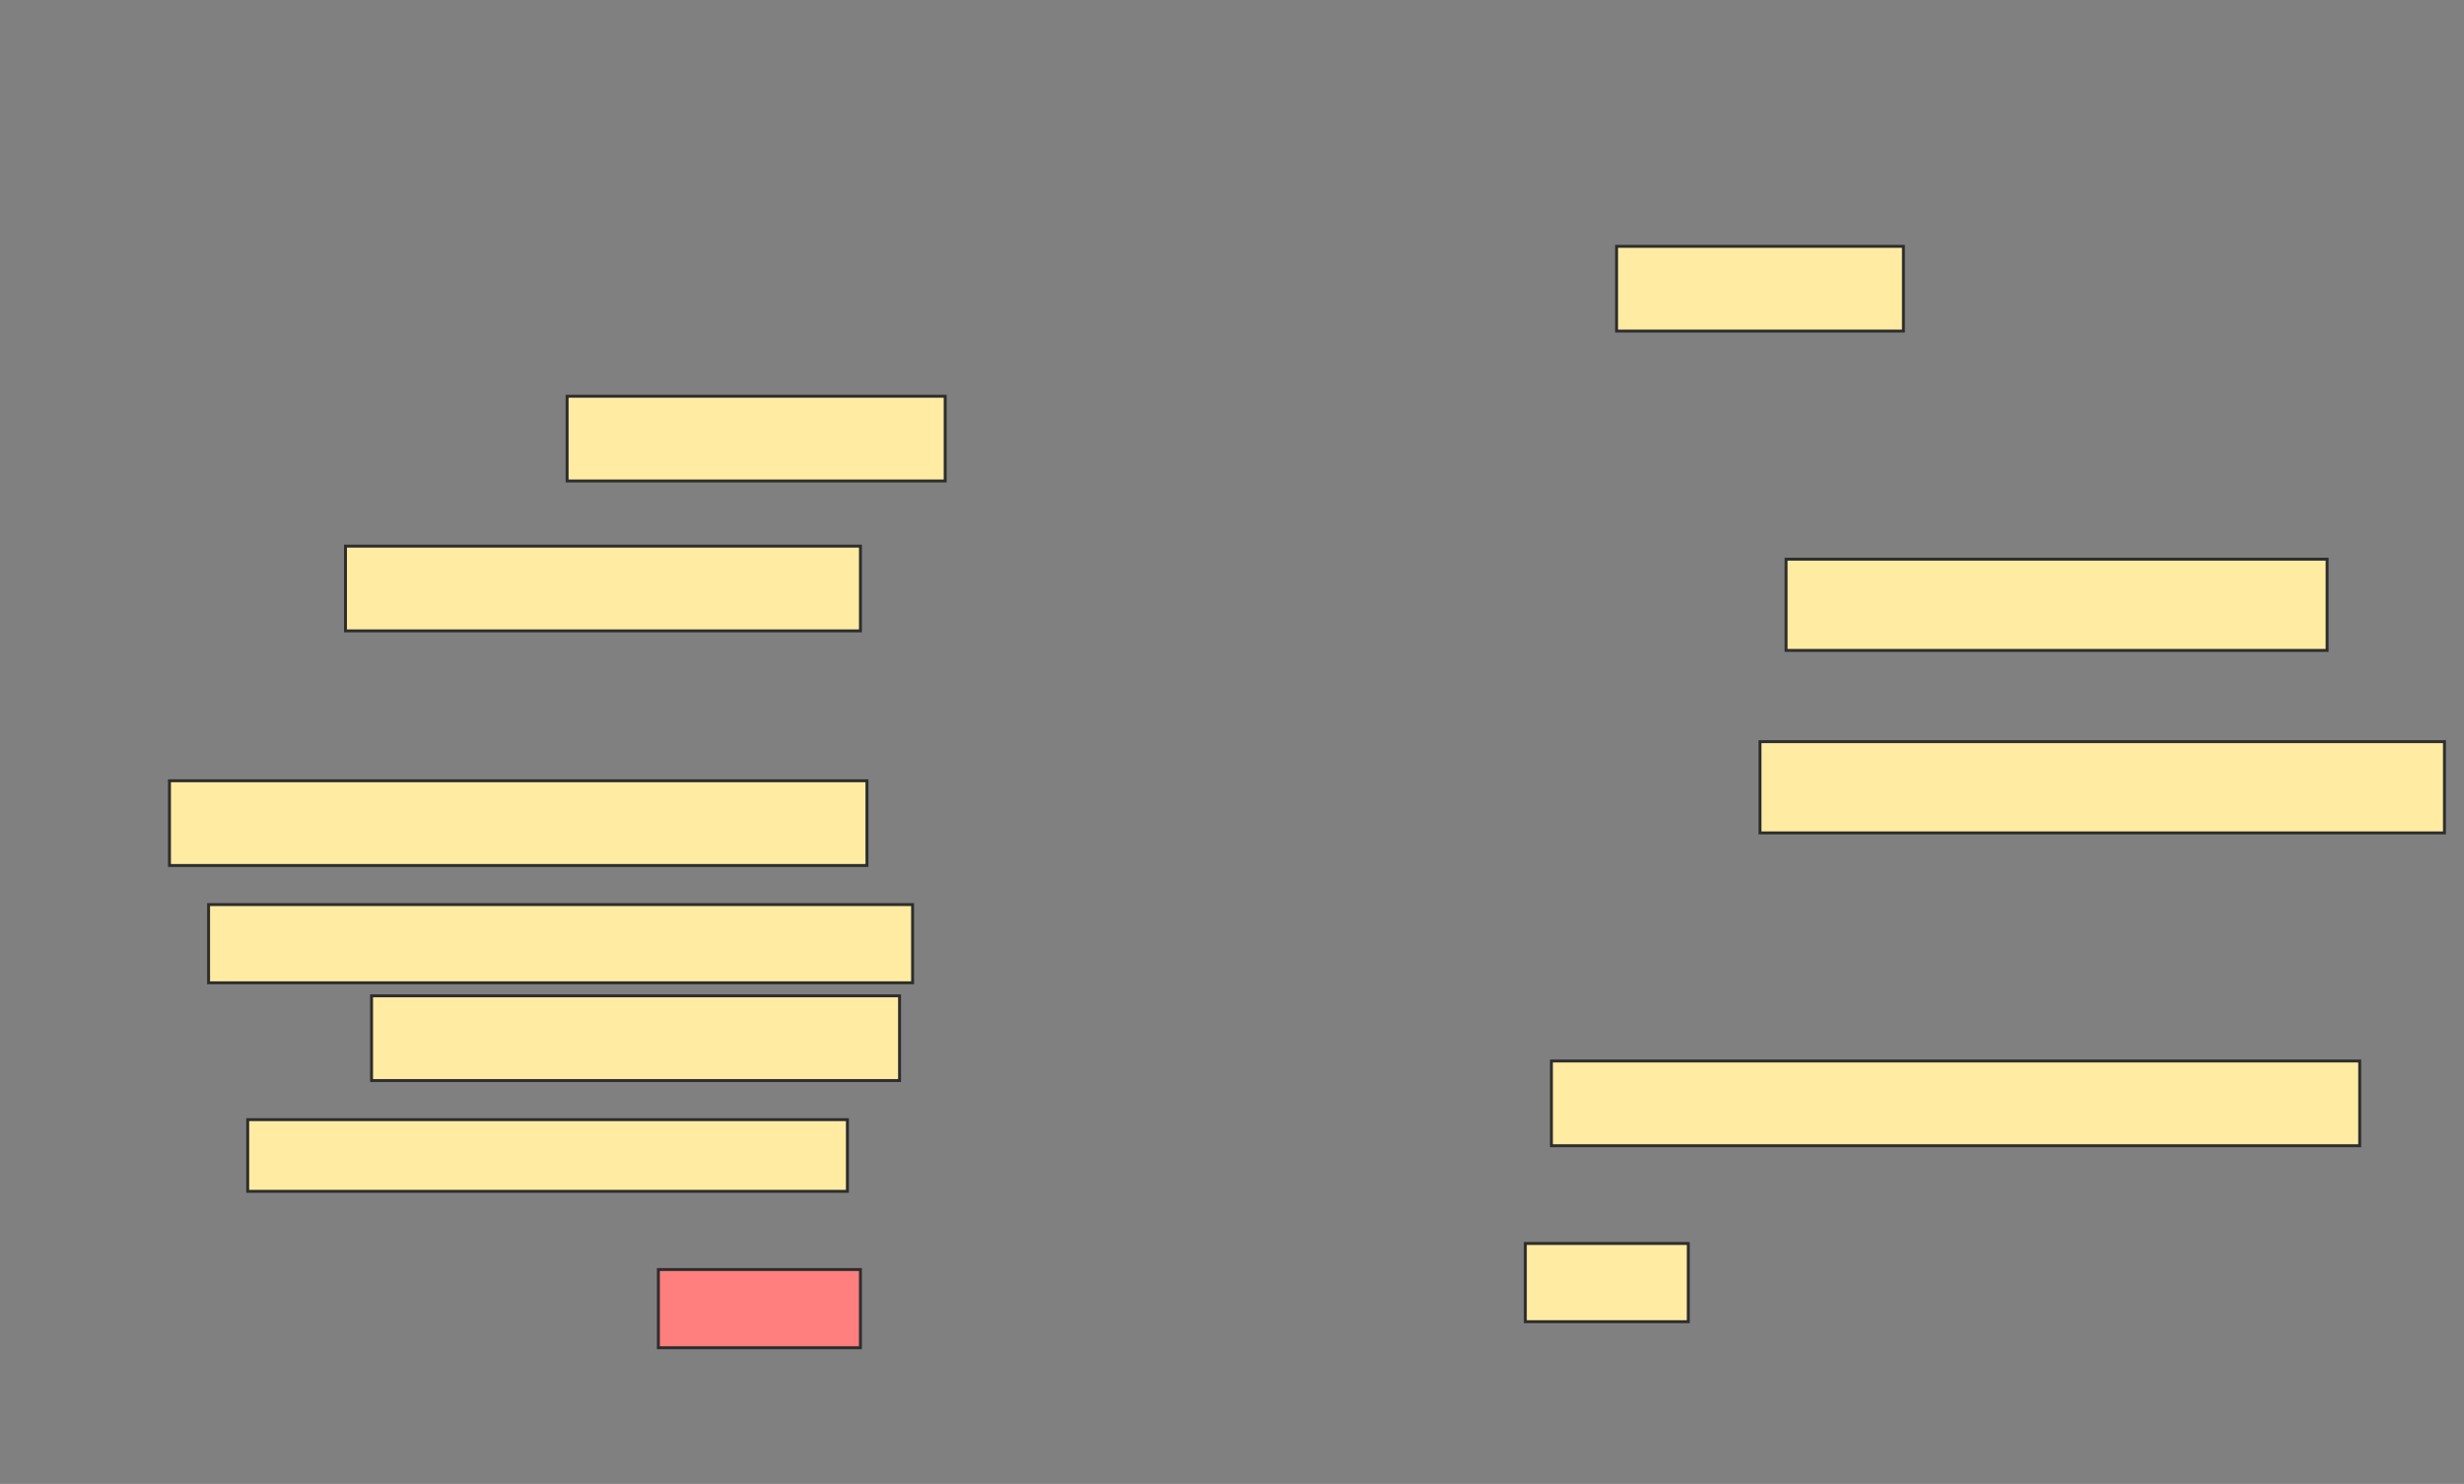 <svg height="506" width="840" xmlns="http://www.w3.org/2000/svg">
 <rect width="100%" height="100%" fill="#808080" stroke="none"/>
 <!-- Created with Image Occlusion Enhanced -->
 <g>
  <title>Labels</title>
 </g>
 <g>
  <title>Masks</title>
  <rect fill="#FFEBA2" height="28.889" id="6507ceca04884ea48937a8e14e3f42bc-ao-1" stroke="#2D2D2D" width="97.778" x="551.111" y="84"/>
  <rect fill="#FFEBA2" height="28.889" id="6507ceca04884ea48937a8e14e3f42bc-ao-2" stroke="#2D2D2D" width="128.889" x="193.333" y="135.111"/>
  <rect fill="#FFEBA2" height="31.111" id="6507ceca04884ea48937a8e14e3f42bc-ao-3" stroke="#2D2D2D" width="184.444" x="608.889" y="190.667"/>
  <rect fill="#FFEBA2" height="28.889" id="6507ceca04884ea48937a8e14e3f42bc-ao-4" stroke="#2D2D2D" width="175.556" x="117.778" y="186.222"/>
  <rect fill="#FFEBA2" height="28.889" id="6507ceca04884ea48937a8e14e3f42bc-ao-5" stroke="#2D2D2D" width="237.778" x="57.778" y="266.222"/>
  <rect fill="#FFEBA2" height="31.111" id="6507ceca04884ea48937a8e14e3f42bc-ao-6" stroke="#2D2D2D" width="233.333" x="600" y="252.889"/>
  <rect fill="#FFEBA2" height="26.667" id="6507ceca04884ea48937a8e14e3f42bc-ao-7" stroke="#2D2D2D" width="240" x="71.111" y="308.444"/>
  <rect fill="#FFEBA2" height="28.889" id="6507ceca04884ea48937a8e14e3f42bc-ao-8" stroke="#2D2D2D" width="180" x="126.667" y="339.556"/>
  <rect fill="#FFEBA2" height="28.889" id="6507ceca04884ea48937a8e14e3f42bc-ao-9" stroke="#2D2D2D" width="275.556" x="528.889" y="361.778"/>
  <rect fill="#FFEBA2" height="24.444" id="6507ceca04884ea48937a8e14e3f42bc-ao-10" stroke="#2D2D2D" width="204.444" x="84.444" y="381.778"/>
  <rect fill="#FFEBA2" height="26.667" id="6507ceca04884ea48937a8e14e3f42bc-ao-11" stroke="#2D2D2D" width="55.556" x="520" y="424"/>
  <rect class="qshape" fill="#FF7E7E" height="26.667" id="6507ceca04884ea48937a8e14e3f42bc-ao-12" stroke="#2D2D2D" width="68.889" x="224.444" y="432.889"/>
 </g>
</svg>